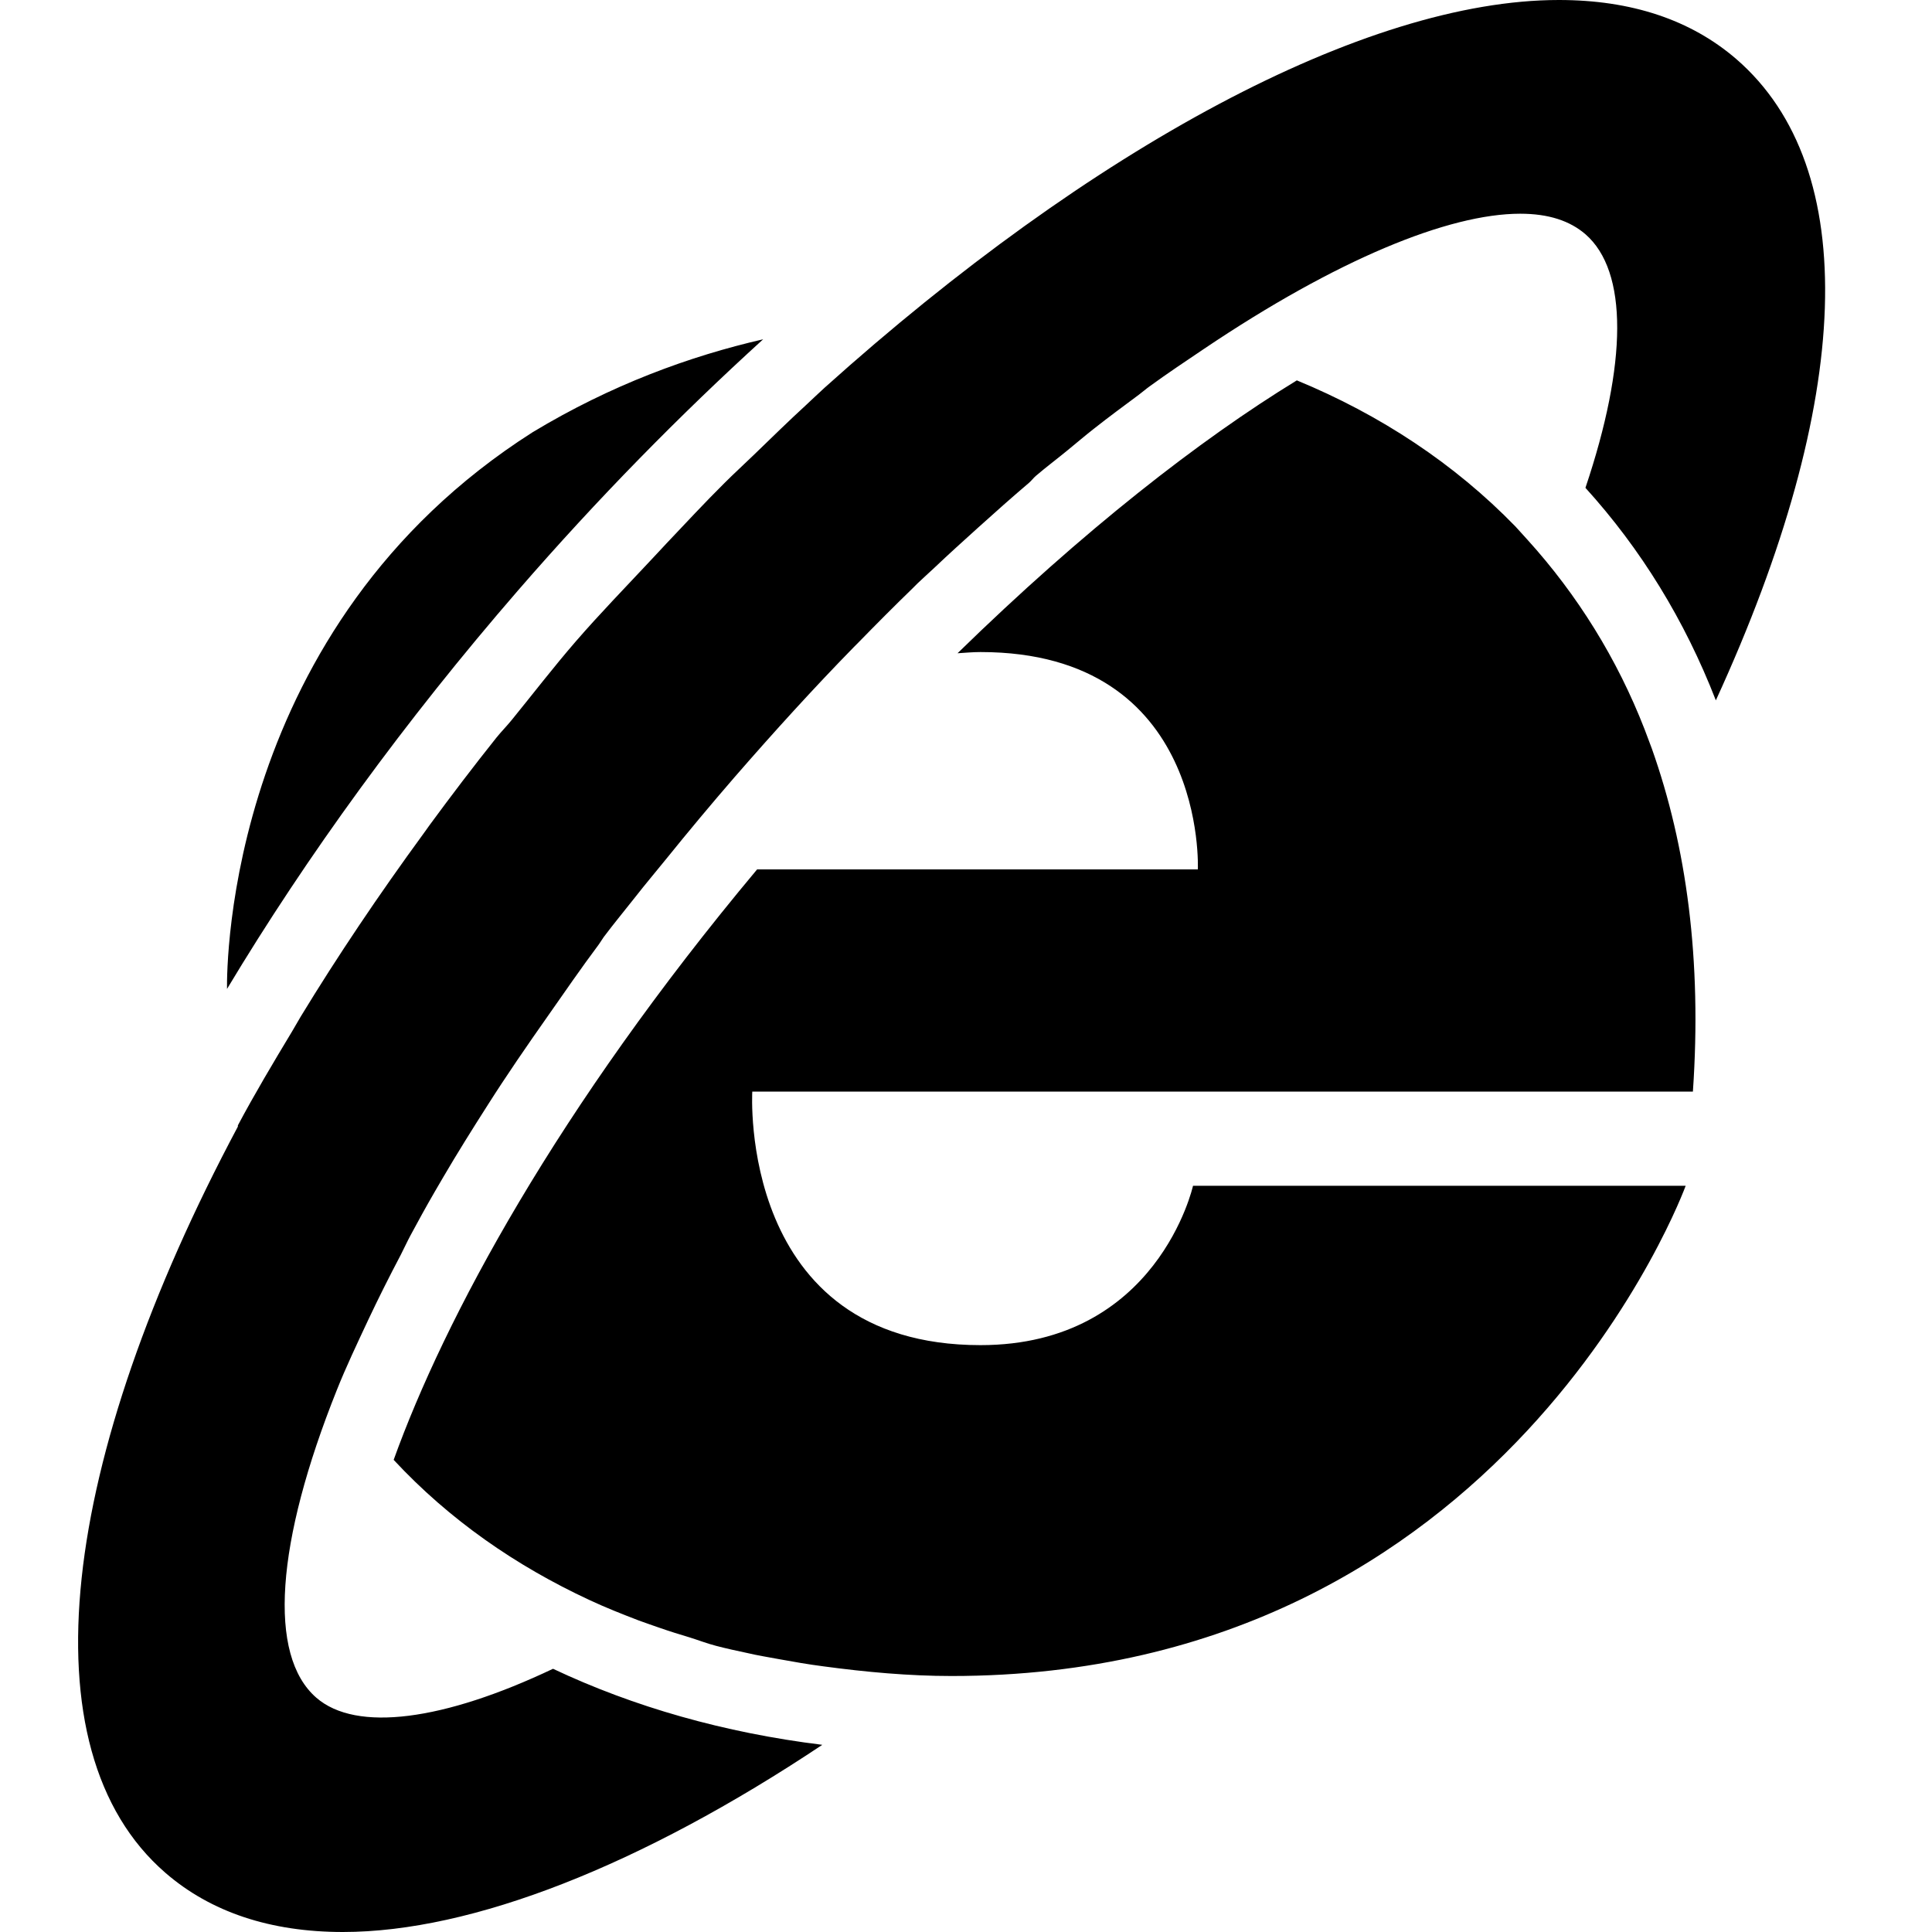 <svg fill="#000000" xmlns="http://www.w3.org/2000/svg"  viewBox="0 0 50 50" width="50px" height="50px"><path d="M 40.344 0 C 35.324 0 28.234 3.84 21.344 10.031 C 21.188 10.172 21.031 10.324 20.875 10.469 C 20.41 10.895 19.961 11.336 19.5 11.781 C 19.254 12.02 18.996 12.254 18.75 12.5 C 18.242 13.004 17.75 13.535 17.25 14.062 C 17.102 14.219 16.961 14.375 16.812 14.531 C 16.18 15.207 15.523 15.883 14.906 16.594 C 14.324 17.266 13.797 17.953 13.25 18.625 C 13.121 18.785 12.973 18.934 12.844 19.094 C 12.246 19.844 11.676 20.594 11.125 21.344 C 11.074 21.414 11.02 21.492 10.969 21.562 C 9.801 23.16 8.734 24.746 7.781 26.312 C 7.707 26.438 7.637 26.562 7.562 26.688 C 7.066 27.512 6.586 28.316 6.156 29.125 C 6.156 29.137 6.156 29.145 6.156 29.156 C 1.57 37.762 0.586 45.266 4.281 48.469 C 5.457 49.488 7.004 50 8.875 50 C 12.219 50 16.598 48.277 21.281 45.156 C 18.75 44.844 16.402 44.176 14.312 43.188 C 11.484 44.531 9.223 44.836 8.188 43.938 C 6.922 42.84 7.137 39.922 8.719 35.969 C 8.949 35.391 9.242 34.773 9.531 34.156 C 9.789 33.609 10.07 33.047 10.375 32.469 C 10.457 32.309 10.539 32.129 10.625 31.969 C 10.82 31.605 11.035 31.215 11.25 30.844 C 11.324 30.719 11.395 30.598 11.469 30.469 C 11.828 29.855 12.219 29.23 12.625 28.594 C 13.109 27.832 13.633 27.07 14.188 26.281 C 14.609 25.68 15.039 25.055 15.5 24.438 C 15.543 24.379 15.582 24.309 15.625 24.25 C 15.883 23.906 16.168 23.562 16.438 23.219 C 16.703 22.879 16.973 22.562 17.25 22.219 C 17.809 21.527 18.395 20.824 19 20.125 C 20.039 18.93 21.066 17.801 22.094 16.75 C 22.125 16.719 22.156 16.688 22.188 16.656 C 22.672 16.16 23.145 15.684 23.625 15.219 C 23.668 15.176 23.707 15.137 23.75 15.094 C 23.898 14.953 24.043 14.824 24.188 14.688 C 24.562 14.332 24.941 13.992 25.312 13.656 C 25.758 13.254 26.188 12.871 26.625 12.5 C 26.695 12.441 26.742 12.371 26.812 12.312 C 27.082 12.082 27.359 11.875 27.625 11.656 C 27.855 11.469 28.082 11.273 28.312 11.094 C 28.703 10.785 29.086 10.504 29.469 10.219 C 29.566 10.148 29.652 10.07 29.75 10 C 30.223 9.656 30.703 9.336 31.156 9.031 C 34.59 6.719 37.488 5.531 39.344 5.531 C 40.078 5.531 40.629 5.715 41.031 6.062 C 42.137 7.023 42.117 9.398 41.031 12.625 C 42.469 14.211 43.598 16.047 44.406 18.125 C 47.973 10.355 48.184 4.344 44.938 1.531 C 43.758 0.512 42.219 0 40.344 0 Z M 19.75 8.781 C 17.859 9.215 15.82 9.957 13.781 11.188 C 5.891 16.215 5.867 24.977 5.875 25.594 C 7.941 22.152 10.484 18.652 13.406 15.281 C 15.465 12.906 17.594 10.742 19.75 8.781 Z M 33.562 9.844 C 31.047 11.383 28.043 13.723 24.781 16.906 C 24.977 16.895 25.164 16.875 25.375 16.875 C 31.254 16.875 31 22.5 31 22.5 L 19.594 22.5 C 14.41 28.699 11.5 34.137 10.188 37.781 C 11.633 39.336 13.359 40.527 15.25 41.406 C 15.668 41.602 16.094 41.77 16.531 41.938 C 16.711 42.004 16.883 42.062 17.062 42.125 C 17.32 42.215 17.582 42.297 17.844 42.375 C 18.07 42.445 18.301 42.535 18.531 42.594 C 18.797 42.664 19.07 42.723 19.344 42.781 C 19.609 42.844 19.887 42.887 20.156 42.938 C 20.543 43.008 20.914 43.074 21.312 43.125 C 22.41 43.273 23.527 43.375 24.625 43.375 C 39.008 43.375 43.625 30.688 43.625 30.688 L 30.875 30.688 C 30.875 30.688 29.961 34.812 25.375 34.812 C 19.082 34.812 19.469 28.25 19.469 28.25 L 43.812 28.25 C 44.047 24.844 43.648 21.906 42.75 19.375 L 42.562 18.875 C 41.855 17.055 40.824 15.395 39.531 13.969 L 39.219 13.625 C 37.641 12 35.719 10.734 33.562 9.844 Z"/></svg>